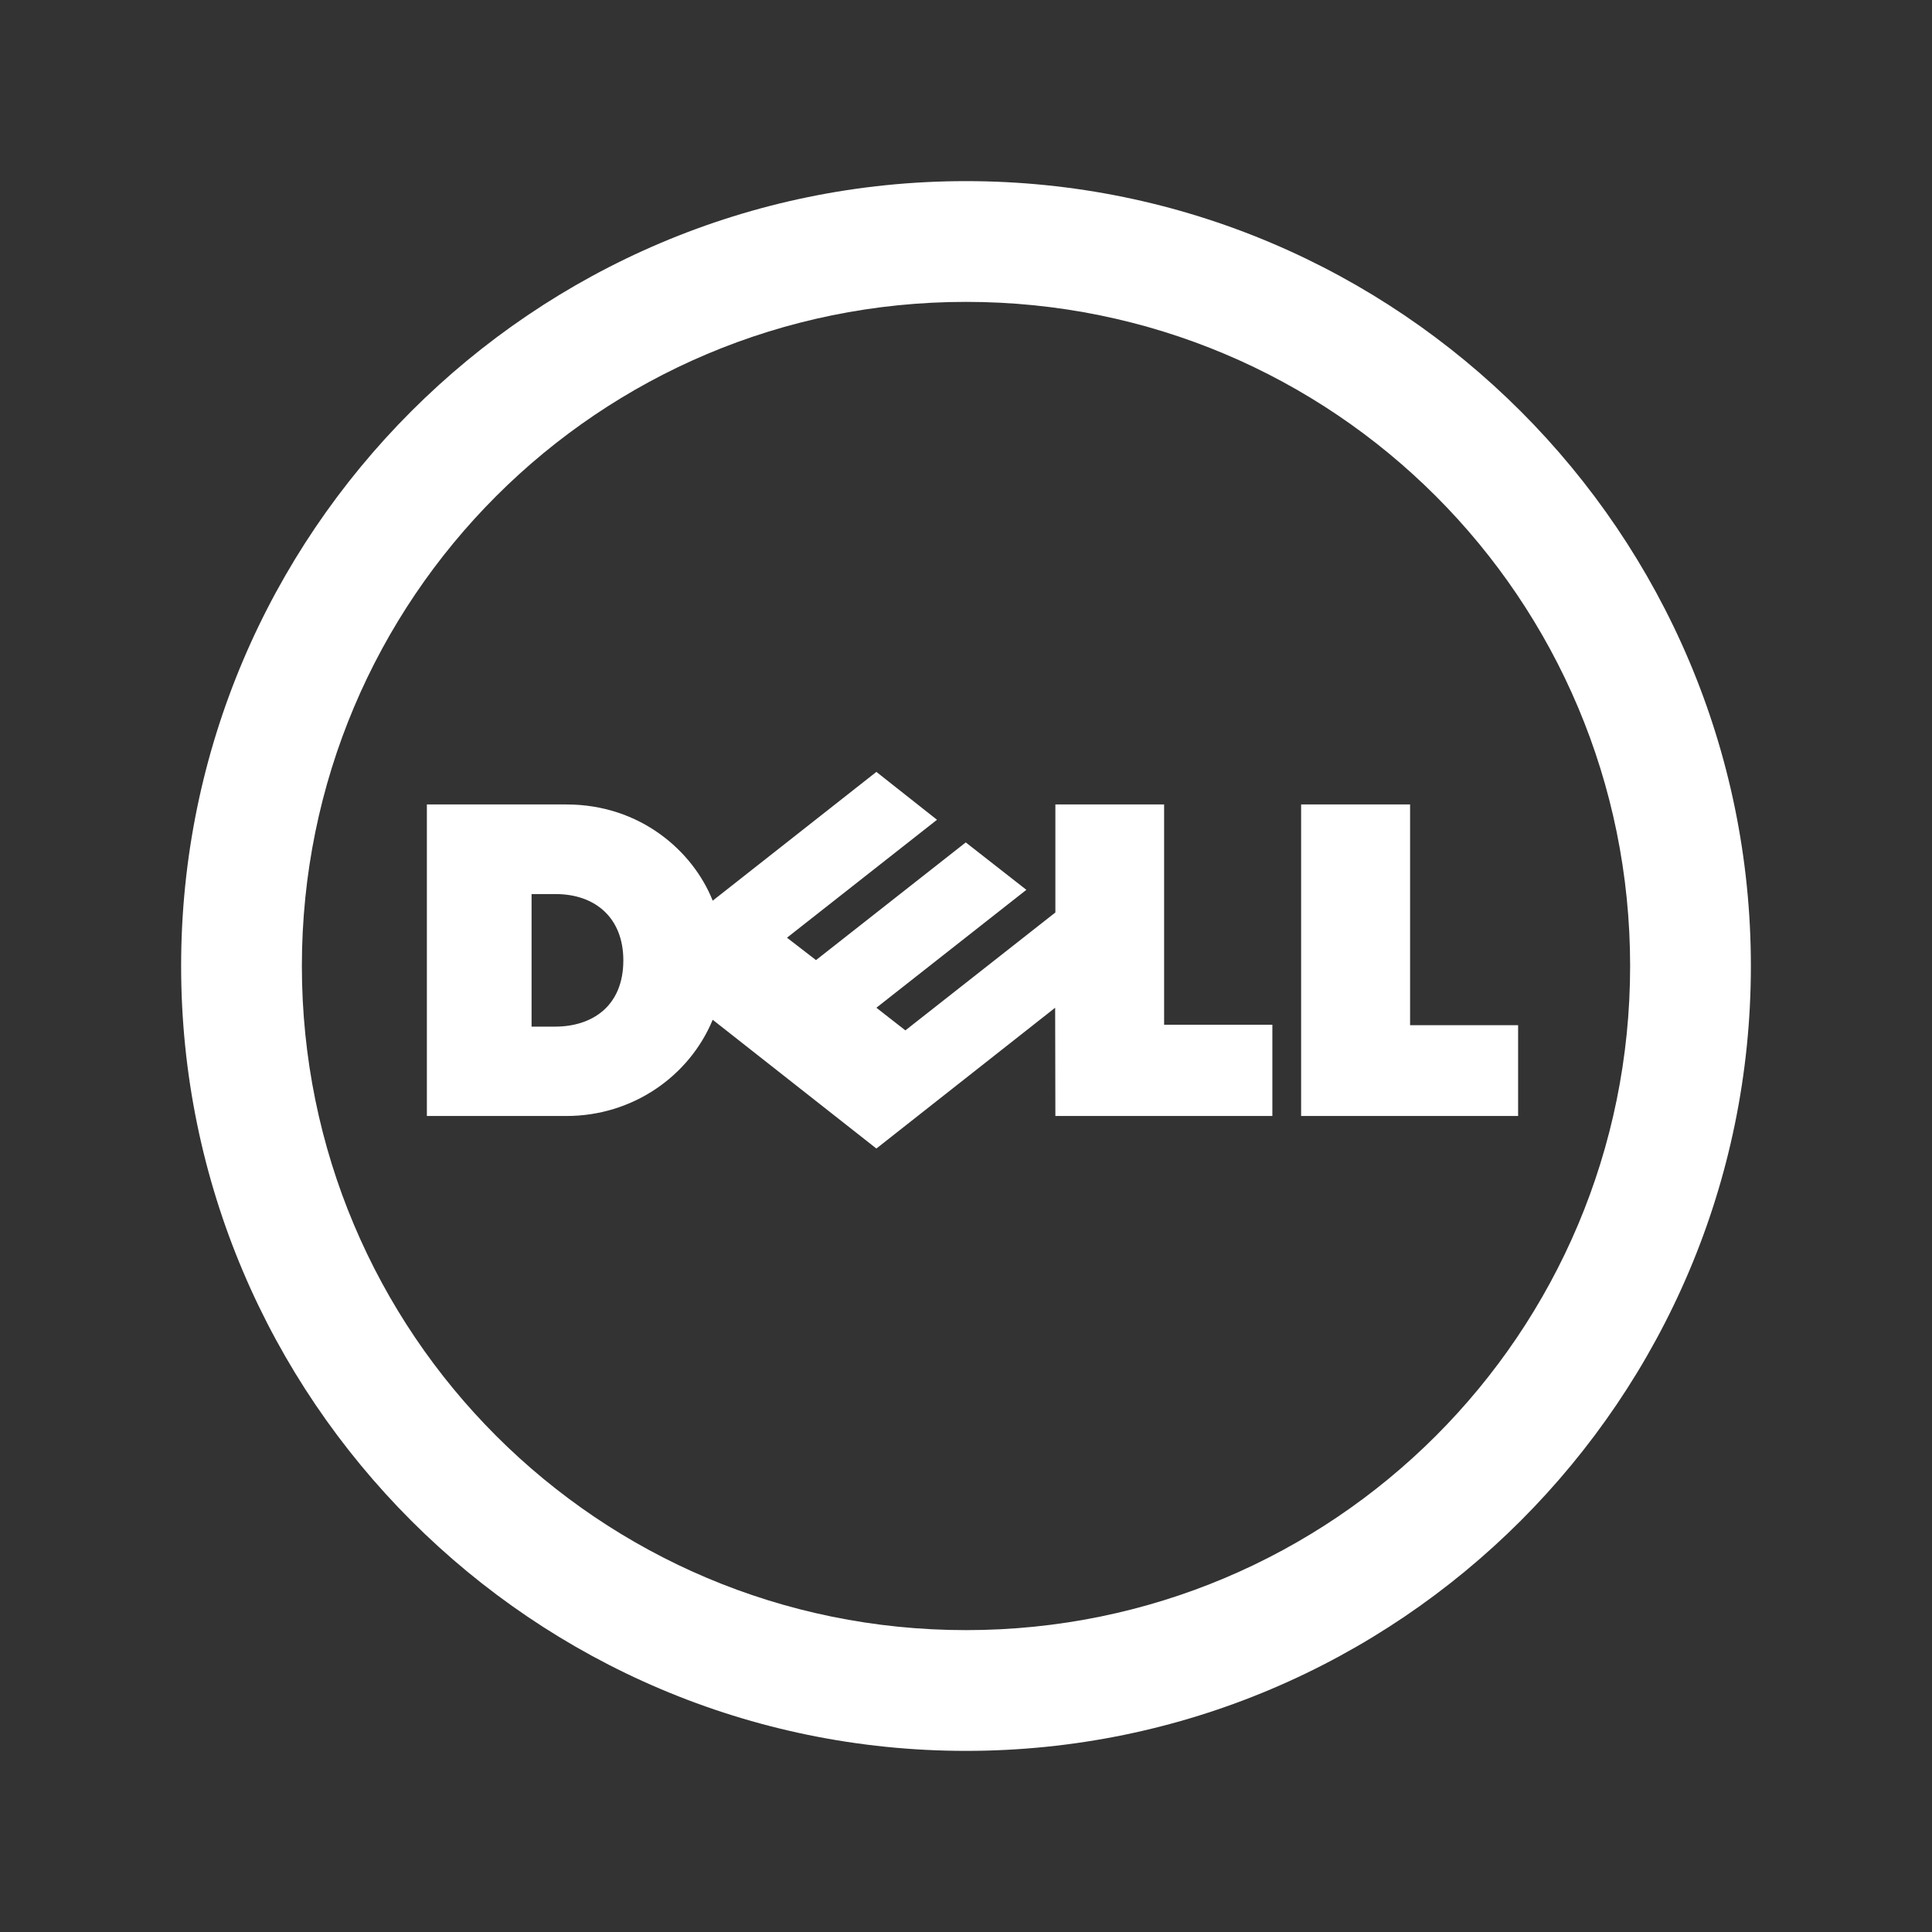 <svg width="96" height="96" viewBox="0 0 96 96" fill="none" xmlns="http://www.w3.org/2000/svg">
<rect x="0" y="0" width="96" height="96" fill="#333333" stroke="none"/>
<path d="M48 9C26.496 9 9 26.496 9 48C9 69.504 26.496 87 48 87C69.504 87 87 69.504 87 48C87 26.496 69.504 9 48 9ZM48 15C66.258 15 81 29.742 81 48C81 66.258 66.258 81 48 81C29.742 81 15 66.258 15 48C15 29.742 29.742 15 48 15ZM43.547 38.355L35.414 44.754C34.43 42.281 31.805 39.973 28.148 39.973H21.211V55.453H28.148C31.418 55.453 34.242 53.496 35.414 50.672L43.547 57.07L52.43 50.074L52.441 55.453H63.223V50.918H57.844V39.973H52.441V45.34L44.988 51.199L43.547 50.074L51 44.215L47.988 41.859L40.547 47.707L39.105 46.594L46.559 40.734L43.547 38.355ZM64.652 39.973V55.453H75.434V50.941H70.066V39.973H64.652ZM26.414 44.426H27.609C29.578 44.426 30.973 45.609 30.973 47.719C30.973 50.016 29.402 51.012 27.586 51.012H26.414V44.426Z" fill="white"/>
</svg>
